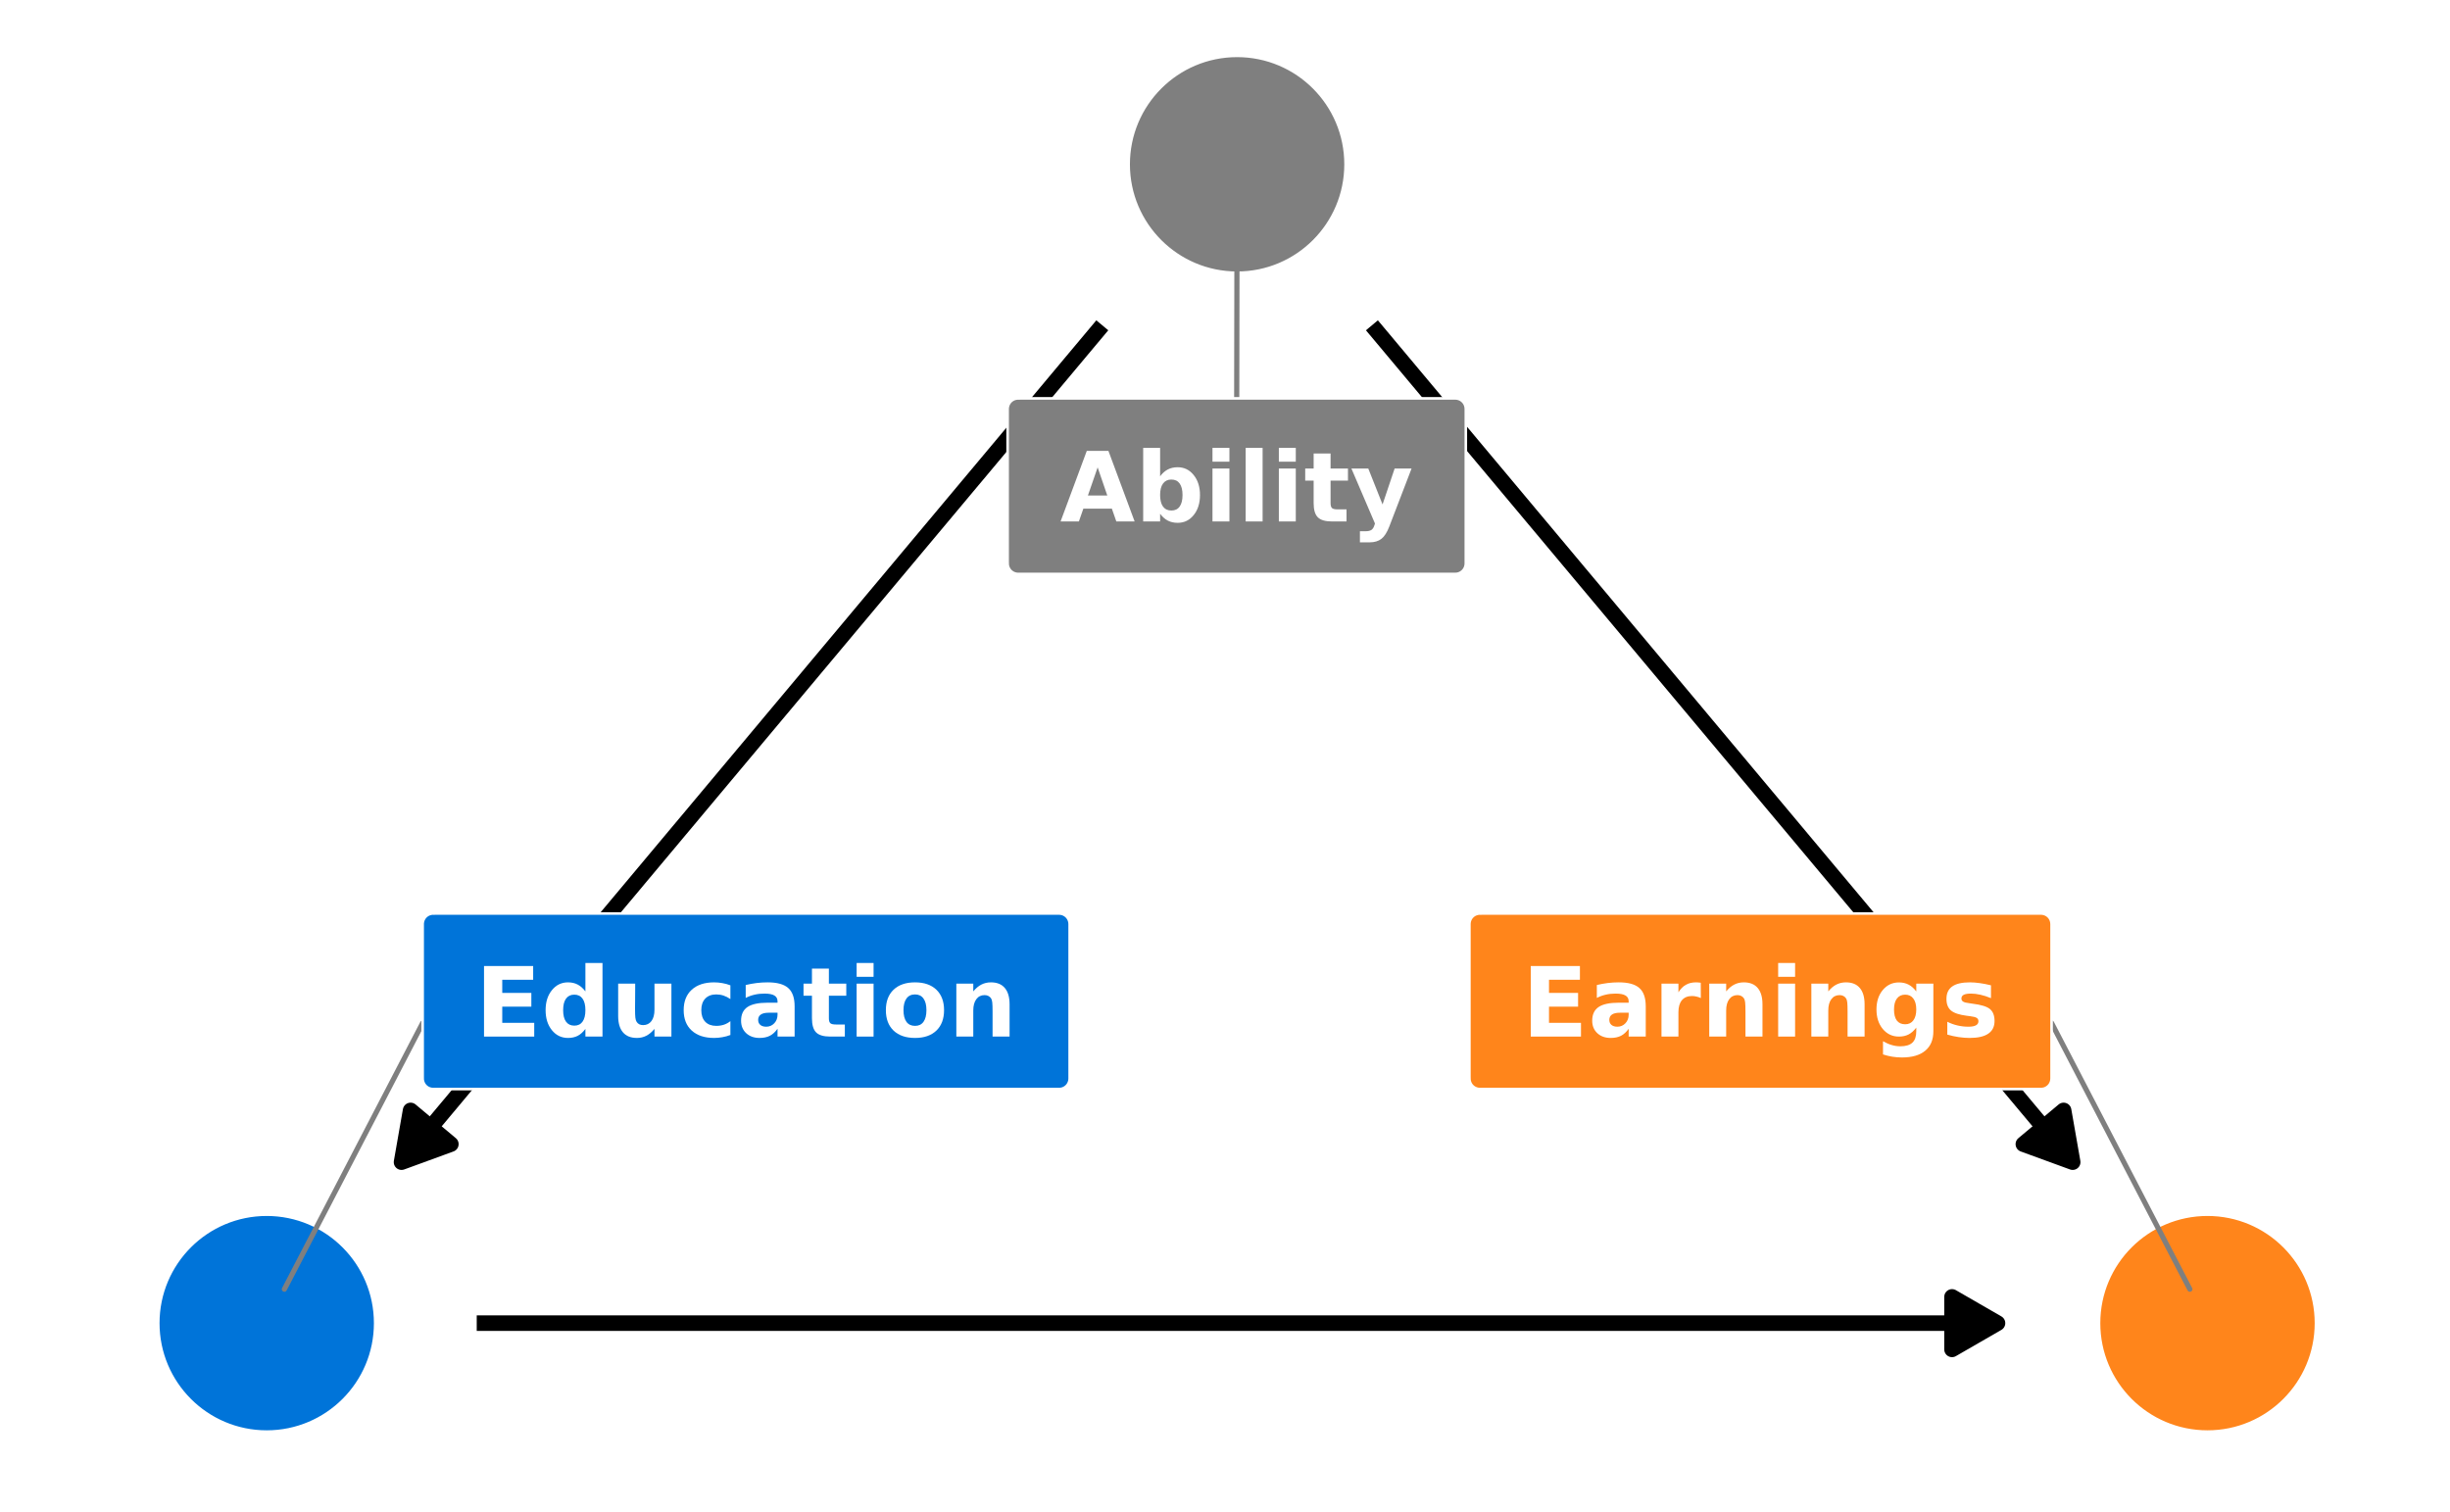 <?xml version="1.0" encoding="UTF-8"?>
<svg xmlns="http://www.w3.org/2000/svg" xmlns:xlink="http://www.w3.org/1999/xlink" width="504pt" height="311pt" viewBox="0 0 504 311" version="1.1">
<defs>
<g>
<symbol overflow="visible" id="glyph0-0">
<path style="stroke:none;" d="M 1 3.516 L 1 -14.047 L 10.953 -14.047 L 10.953 3.516 Z M 2.109 2.406 L 9.844 2.406 L 9.844 -12.922 L 2.109 -12.922 Z M 2.109 2.406 "/>
</symbol>
<symbol overflow="visible" id="glyph0-1">
<path style="stroke:none;" d="M 1.828 -14.516 L 11.938 -14.516 L 11.938 -11.688 L 5.578 -11.688 L 5.578 -8.984 L 11.562 -8.984 L 11.562 -6.156 L 5.578 -6.156 L 5.578 -2.828 L 12.156 -2.828 L 12.156 0 L 1.828 0 Z M 1.828 -14.516 "/>
</symbol>
<symbol overflow="visible" id="glyph0-2">
<path style="stroke:none;" d="M 9.078 -9.297 L 9.078 -15.141 L 12.594 -15.141 L 12.594 0 L 9.078 0 L 9.078 -1.578 C 8.598 -0.93 8.07 -0.457 7.5 -0.156 C 6.926 0.133 6.258 0.281 5.5 0.281 C 4.156 0.281 3.051 -0.25 2.188 -1.312 C 1.32 -2.383 0.891 -3.758 0.891 -5.438 C 0.891 -7.113 1.32 -8.484 2.188 -9.547 C 3.051 -10.617 4.156 -11.156 5.5 -11.156 C 6.25 -11.156 6.91 -11.004 7.484 -10.703 C 8.066 -10.398 8.598 -9.93 9.078 -9.297 Z M 6.797 -2.25 C 7.535 -2.25 8.098 -2.52 8.484 -3.062 C 8.879 -3.602 9.078 -4.395 9.078 -5.438 C 9.078 -6.477 8.879 -7.27 8.484 -7.812 C 8.098 -8.352 7.535 -8.625 6.797 -8.625 C 6.055 -8.625 5.488 -8.352 5.094 -7.812 C 4.695 -7.27 4.5 -6.477 4.5 -5.438 C 4.5 -4.395 4.695 -3.602 5.094 -3.062 C 5.488 -2.52 6.055 -2.25 6.797 -2.25 Z M 6.797 -2.25 "/>
</symbol>
<symbol overflow="visible" id="glyph0-3">
<path style="stroke:none;" d="M 1.562 -4.234 L 1.562 -10.891 L 5.062 -10.891 L 5.062 -9.812 C 5.062 -9.219 5.055 -8.473 5.047 -7.578 C 5.035 -6.691 5.031 -6.098 5.031 -5.797 C 5.031 -4.922 5.051 -4.289 5.094 -3.906 C 5.145 -3.52 5.227 -3.238 5.344 -3.062 C 5.477 -2.832 5.66 -2.656 5.891 -2.531 C 6.129 -2.414 6.395 -2.359 6.688 -2.359 C 7.414 -2.359 7.988 -2.633 8.406 -3.188 C 8.82 -3.75 9.031 -4.523 9.031 -5.516 L 9.031 -10.891 L 12.516 -10.891 L 12.516 0 L 9.031 0 L 9.031 -1.578 C 8.5 -0.941 7.941 -0.473 7.359 -0.172 C 6.773 0.129 6.129 0.281 5.422 0.281 C 4.16 0.281 3.203 -0.102 2.547 -0.875 C 1.891 -1.645 1.562 -2.766 1.562 -4.234 Z M 1.562 -4.234 "/>
</symbol>
<symbol overflow="visible" id="glyph0-4">
<path style="stroke:none;" d="M 10.469 -10.547 L 10.469 -7.719 C 10 -8.039 9.523 -8.281 9.047 -8.438 C 8.578 -8.594 8.082 -8.672 7.562 -8.672 C 6.594 -8.672 5.836 -8.383 5.297 -7.812 C 4.754 -7.25 4.484 -6.457 4.484 -5.438 C 4.484 -4.414 4.754 -3.617 5.297 -3.047 C 5.836 -2.484 6.594 -2.203 7.562 -2.203 C 8.113 -2.203 8.633 -2.281 9.125 -2.438 C 9.613 -2.602 10.062 -2.848 10.469 -3.172 L 10.469 -0.328 C 9.926 -0.117 9.375 0.031 8.812 0.125 C 8.25 0.227 7.688 0.281 7.125 0.281 C 5.164 0.281 3.629 -0.223 2.516 -1.234 C 1.41 -2.242 0.859 -3.645 0.859 -5.438 C 0.859 -7.227 1.41 -8.629 2.516 -9.641 C 3.629 -10.648 5.164 -11.156 7.125 -11.156 C 7.695 -11.156 8.258 -11.102 8.812 -11 C 9.375 -10.906 9.926 -10.754 10.469 -10.547 Z M 10.469 -10.547 "/>
</symbol>
<symbol overflow="visible" id="glyph0-5">
<path style="stroke:none;" d="M 6.562 -4.906 C 5.832 -4.906 5.285 -4.781 4.922 -4.531 C 4.555 -4.281 4.375 -3.914 4.375 -3.438 C 4.375 -3 4.52 -2.656 4.812 -2.406 C 5.102 -2.156 5.516 -2.031 6.047 -2.031 C 6.691 -2.031 7.238 -2.266 7.688 -2.734 C 8.133 -3.203 8.359 -3.789 8.359 -4.5 L 8.359 -4.906 Z M 11.875 -6.219 L 11.875 0 L 8.359 0 L 8.359 -1.609 C 7.898 -0.953 7.379 -0.473 6.797 -0.172 C 6.211 0.129 5.5 0.281 4.656 0.281 C 3.531 0.281 2.613 -0.047 1.906 -0.703 C 1.207 -1.359 0.859 -2.211 0.859 -3.266 C 0.859 -4.547 1.297 -5.484 2.172 -6.078 C 3.047 -6.672 4.426 -6.969 6.312 -6.969 L 8.359 -6.969 L 8.359 -7.25 C 8.359 -7.801 8.141 -8.203 7.703 -8.453 C 7.273 -8.711 6.602 -8.844 5.688 -8.844 C 4.938 -8.844 4.238 -8.766 3.594 -8.609 C 2.957 -8.461 2.363 -8.242 1.812 -7.953 L 1.812 -10.609 C 2.551 -10.785 3.297 -10.922 4.047 -11.016 C 4.805 -11.109 5.562 -11.156 6.312 -11.156 C 8.281 -11.156 9.695 -10.766 10.562 -9.984 C 11.438 -9.211 11.875 -7.957 11.875 -6.219 Z M 11.875 -6.219 "/>
</symbol>
<symbol overflow="visible" id="glyph0-6">
<path style="stroke:none;" d="M 5.484 -13.984 L 5.484 -10.891 L 9.062 -10.891 L 9.062 -8.406 L 5.484 -8.406 L 5.484 -3.781 C 5.484 -3.281 5.582 -2.938 5.781 -2.75 C 5.977 -2.57 6.375 -2.484 6.969 -2.484 L 8.766 -2.484 L 8.766 0 L 5.781 0 C 4.406 0 3.43 -0.285 2.859 -0.859 C 2.285 -1.43 2 -2.406 2 -3.781 L 2 -8.406 L 0.266 -8.406 L 0.266 -10.891 L 2 -10.891 L 2 -13.984 Z M 5.484 -13.984 "/>
</symbol>
<symbol overflow="visible" id="glyph0-7">
<path style="stroke:none;" d="M 1.672 -10.891 L 5.156 -10.891 L 5.156 0 L 1.672 0 Z M 1.672 -15.141 L 5.156 -15.141 L 5.156 -12.297 L 1.672 -12.297 Z M 1.672 -15.141 "/>
</symbol>
<symbol overflow="visible" id="glyph0-8">
<path style="stroke:none;" d="M 6.859 -8.672 C 6.086 -8.672 5.5 -8.391 5.094 -7.828 C 4.688 -7.273 4.484 -6.477 4.484 -5.438 C 4.484 -4.395 4.688 -3.594 5.094 -3.031 C 5.5 -2.477 6.086 -2.203 6.859 -2.203 C 7.617 -2.203 8.195 -2.477 8.594 -3.031 C 9 -3.594 9.203 -4.395 9.203 -5.438 C 9.203 -6.477 9 -7.273 8.594 -7.828 C 8.195 -8.391 7.617 -8.672 6.859 -8.672 Z M 6.859 -11.156 C 8.734 -11.156 10.195 -10.648 11.25 -9.641 C 12.301 -8.629 12.828 -7.227 12.828 -5.438 C 12.828 -3.645 12.301 -2.242 11.25 -1.234 C 10.195 -0.223 8.734 0.281 6.859 0.281 C 4.973 0.281 3.5 -0.223 2.438 -1.234 C 1.383 -2.242 0.859 -3.645 0.859 -5.438 C 0.859 -7.227 1.383 -8.629 2.438 -9.641 C 3.5 -10.648 4.973 -11.156 6.859 -11.156 Z M 6.859 -11.156 "/>
</symbol>
<symbol overflow="visible" id="glyph0-9">
<path style="stroke:none;" d="M 12.625 -6.641 L 12.625 0 L 9.125 0 L 9.125 -5.078 C 9.125 -6.016 9.102 -6.66 9.062 -7.016 C 9.02 -7.379 8.945 -7.645 8.844 -7.812 C 8.707 -8.039 8.52 -8.219 8.281 -8.344 C 8.051 -8.469 7.785 -8.531 7.484 -8.531 C 6.766 -8.531 6.195 -8.25 5.781 -7.688 C 5.363 -7.125 5.156 -6.348 5.156 -5.359 L 5.156 0 L 1.672 0 L 1.672 -10.891 L 5.156 -10.891 L 5.156 -9.297 C 5.676 -9.93 6.234 -10.398 6.828 -10.703 C 7.422 -11.004 8.07 -11.156 8.781 -11.156 C 10.039 -11.156 10.992 -10.77 11.641 -10 C 12.297 -9.227 12.625 -8.109 12.625 -6.641 Z M 12.625 -6.641 "/>
</symbol>
<symbol overflow="visible" id="glyph0-10">
<path style="stroke:none;" d="M 10.641 -2.641 L 4.781 -2.641 L 3.859 0 L 0.094 0 L 5.484 -14.516 L 9.938 -14.516 L 15.328 0 L 11.562 0 Z M 5.719 -5.344 L 9.703 -5.344 L 7.719 -11.125 Z M 5.719 -5.344 "/>
</symbol>
<symbol overflow="visible" id="glyph0-11">
<path style="stroke:none;" d="M 7.469 -2.25 C 8.219 -2.25 8.785 -2.52 9.172 -3.062 C 9.566 -3.602 9.766 -4.395 9.766 -5.438 C 9.766 -6.477 9.566 -7.27 9.172 -7.812 C 8.785 -8.352 8.219 -8.625 7.469 -8.625 C 6.727 -8.625 6.156 -8.348 5.75 -7.797 C 5.352 -7.254 5.156 -6.469 5.156 -5.438 C 5.156 -4.406 5.352 -3.613 5.75 -3.062 C 6.156 -2.52 6.727 -2.25 7.469 -2.25 Z M 5.156 -9.297 C 5.633 -9.93 6.164 -10.398 6.75 -10.703 C 7.332 -11.004 8.004 -11.156 8.766 -11.156 C 10.109 -11.156 11.207 -10.617 12.062 -9.547 C 12.926 -8.484 13.359 -7.113 13.359 -5.438 C 13.359 -3.758 12.926 -2.383 12.062 -1.312 C 11.207 -0.25 10.109 0.281 8.766 0.281 C 8.004 0.281 7.332 0.129 6.75 -0.172 C 6.164 -0.473 5.633 -0.941 5.156 -1.578 L 5.156 0 L 1.672 0 L 1.672 -15.141 L 5.156 -15.141 Z M 5.156 -9.297 "/>
</symbol>
<symbol overflow="visible" id="glyph0-12">
<path style="stroke:none;" d="M 1.672 -15.141 L 5.156 -15.141 L 5.156 0 L 1.672 0 Z M 1.672 -15.141 "/>
</symbol>
<symbol overflow="visible" id="glyph0-13">
<path style="stroke:none;" d="M 0.25 -10.891 L 3.719 -10.891 L 6.656 -3.5 L 9.141 -10.891 L 12.625 -10.891 L 8.047 1.031 C 7.586 2.238 7.051 3.082 6.438 3.562 C 5.82 4.051 5.008 4.297 4 4.297 L 2 4.297 L 2 2.016 L 3.078 2.016 C 3.672 2.016 4.102 1.922 4.375 1.734 C 4.645 1.547 4.852 1.207 5 0.719 L 5.094 0.422 Z M 0.25 -10.891 "/>
</symbol>
<symbol overflow="visible" id="glyph0-14">
<path style="stroke:none;" d="M 9.766 -7.922 C 9.461 -8.066 9.16 -8.172 8.859 -8.234 C 8.555 -8.305 8.254 -8.344 7.953 -8.344 C 7.055 -8.344 6.363 -8.055 5.875 -7.484 C 5.395 -6.91 5.156 -6.086 5.156 -5.016 L 5.156 0 L 1.672 0 L 1.672 -10.891 L 5.156 -10.891 L 5.156 -9.109 C 5.602 -9.816 6.113 -10.332 6.688 -10.656 C 7.27 -10.988 7.969 -11.156 8.781 -11.156 C 8.895 -11.156 9.02 -11.148 9.156 -11.141 C 9.301 -11.129 9.5 -11.109 9.75 -11.078 Z M 9.766 -7.922 "/>
</symbol>
<symbol overflow="visible" id="glyph0-15">
<path style="stroke:none;" d="M 9.078 -1.844 C 8.598 -1.207 8.07 -0.738 7.5 -0.438 C 6.926 -0.145 6.258 0 5.5 0 C 4.164 0 3.062 -0.52 2.188 -1.562 C 1.32 -2.613 0.891 -3.953 0.891 -5.578 C 0.891 -7.203 1.32 -8.535 2.188 -9.578 C 3.062 -10.617 4.164 -11.141 5.5 -11.141 C 6.258 -11.141 6.926 -10.988 7.5 -10.688 C 8.07 -10.395 8.598 -9.926 9.078 -9.281 L 9.078 -10.891 L 12.594 -10.891 L 12.594 -1.094 C 12.594 0.656 12.035 1.988 10.922 2.906 C 9.816 3.832 8.219 4.297 6.125 4.297 C 5.438 4.297 4.773 4.242 4.141 4.141 C 3.504 4.035 2.867 3.879 2.234 3.672 L 2.234 0.953 C 2.836 1.305 3.43 1.566 4.016 1.734 C 4.598 1.91 5.188 2 5.781 2 C 6.914 2 7.75 1.75 8.281 1.25 C 8.812 0.75 9.078 -0.031 9.078 -1.094 Z M 6.797 -8.625 C 6.066 -8.625 5.5 -8.359 5.094 -7.828 C 4.695 -7.297 4.5 -6.547 4.5 -5.578 C 4.5 -4.578 4.691 -3.816 5.078 -3.297 C 5.473 -2.785 6.047 -2.531 6.797 -2.531 C 7.516 -2.531 8.07 -2.797 8.469 -3.328 C 8.875 -3.859 9.078 -4.609 9.078 -5.578 C 9.078 -6.547 8.875 -7.297 8.469 -7.828 C 8.07 -8.359 7.516 -8.625 6.797 -8.625 Z M 6.797 -8.625 "/>
</symbol>
<symbol overflow="visible" id="glyph0-16">
<path style="stroke:none;" d="M 10.188 -10.547 L 10.188 -7.906 C 9.438 -8.219 8.711 -8.453 8.016 -8.609 C 7.328 -8.766 6.676 -8.844 6.062 -8.844 C 5.395 -8.844 4.898 -8.758 4.578 -8.594 C 4.266 -8.426 4.109 -8.172 4.109 -7.828 C 4.109 -7.547 4.227 -7.332 4.469 -7.188 C 4.707 -7.039 5.145 -6.93 5.781 -6.859 L 6.391 -6.766 C 8.172 -6.547 9.367 -6.176 9.984 -5.656 C 10.609 -5.133 10.922 -4.316 10.922 -3.203 C 10.922 -2.047 10.488 -1.176 9.625 -0.594 C 8.77 -0.008 7.492 0.281 5.797 0.281 C 5.078 0.281 4.332 0.223 3.562 0.109 C 2.789 -0.004 2.004 -0.176 1.203 -0.406 L 1.203 -3.047 C 1.891 -2.703 2.598 -2.445 3.328 -2.281 C 4.055 -2.113 4.797 -2.031 5.547 -2.031 C 6.234 -2.031 6.75 -2.125 7.094 -2.312 C 7.438 -2.5 7.609 -2.781 7.609 -3.156 C 7.609 -3.469 7.488 -3.695 7.25 -3.844 C 7.008 -4 6.539 -4.117 5.844 -4.203 L 5.219 -4.281 C 3.676 -4.477 2.594 -4.836 1.969 -5.359 C 1.344 -5.879 1.031 -6.676 1.031 -7.75 C 1.031 -8.906 1.426 -9.758 2.219 -10.312 C 3.008 -10.875 4.223 -11.156 5.859 -11.156 C 6.492 -11.156 7.164 -11.102 7.875 -11 C 8.582 -10.906 9.352 -10.754 10.188 -10.547 Z M 10.188 -10.547 "/>
</symbol>
</g>
</defs>
<g id="surface29">
<rect x="0" y="0" width="504" height="311" style="fill:rgb(100%,100%,100%);fill-opacity:1;stroke:none;"/>
<path style="fill:none;stroke-width:3.201;stroke-linecap:butt;stroke-linejoin:round;stroke:rgb(0%,0%,0%);stroke-opacity:1;stroke-miterlimit:1;" d="M 98.07 272.215 L 410.914 272.215 "/>
<path style="fill-rule:nonzero;fill:rgb(0%,0%,0%);fill-opacity:1;stroke-width:3.201;stroke-linecap:butt;stroke-linejoin:round;stroke:rgb(0%,0%,0%);stroke-opacity:1;stroke-miterlimit:1;" d="M 401.559 277.613 L 410.914 272.215 L 401.559 266.816 Z M 401.559 277.613 "/>
<path style="fill:none;stroke-width:3.201;stroke-linecap:butt;stroke-linejoin:round;stroke:rgb(0%,0%,0%);stroke-opacity:1;stroke-miterlimit:1;" d="M 282.223 66.926 L 282.719 67.52 L 284.738 69.926 L 286.754 72.336 L 288.77 74.742 L 290.785 77.152 L 292.801 79.559 L 294.82 81.969 L 296.836 84.375 L 298.852 86.785 L 300.867 89.191 L 302.883 91.602 L 304.898 94.008 L 306.918 96.418 L 308.934 98.824 L 310.949 101.234 L 312.965 103.641 L 314.98 106.051 L 317 108.457 L 319.016 110.867 L 321.031 113.273 L 323.047 115.684 L 325.062 118.09 L 327.082 120.5 L 329.098 122.906 L 331.113 125.316 L 333.129 127.723 L 335.145 130.133 L 337.164 132.539 L 339.18 134.949 L 341.195 137.355 L 343.211 139.766 L 345.227 142.172 L 347.246 144.582 L 349.262 146.988 L 351.277 149.398 L 353.293 151.805 L 355.309 154.215 L 357.328 156.621 L 359.344 159.031 L 361.359 161.438 L 363.375 163.848 L 365.391 166.254 L 367.41 168.664 L 369.426 171.07 L 371.441 173.48 L 373.457 175.887 L 375.473 178.297 L 377.488 180.703 L 379.508 183.113 L 381.523 185.52 L 383.539 187.93 L 385.555 190.336 L 387.57 192.746 L 389.59 195.152 L 391.605 197.562 L 393.621 199.969 L 395.637 202.379 L 397.652 204.785 L 399.672 207.195 L 401.688 209.602 L 403.703 212.012 L 405.719 214.418 L 407.734 216.828 L 409.754 219.234 L 411.77 221.645 L 413.785 224.051 L 415.801 226.461 L 417.816 228.867 L 419.836 231.277 L 421.852 233.684 L 423.867 236.094 L 425.883 238.5 L 426.379 239.094 "/>
<path style="fill-rule:nonzero;fill:rgb(0%,0%,0%);fill-opacity:1;stroke-width:3.201;stroke-linecap:butt;stroke-linejoin:round;stroke:rgb(0%,0%,0%);stroke-opacity:1;stroke-miterlimit:1;" d="M 416.234 235.387 L 426.379 239.094 L 424.516 228.453 Z M 416.234 235.387 "/>
<path style="fill:none;stroke-width:3.201;stroke-linecap:butt;stroke-linejoin:round;stroke:rgb(0%,0%,0%);stroke-opacity:1;stroke-miterlimit:1;" d="M 226.758 66.926 L 226.262 67.52 L 224.246 69.926 L 222.227 72.336 L 220.211 74.742 L 218.195 77.152 L 216.18 79.559 L 214.164 81.969 L 212.148 84.375 L 210.129 86.785 L 208.113 89.191 L 206.098 91.602 L 204.082 94.008 L 202.066 96.418 L 200.047 98.824 L 198.031 101.234 L 196.016 103.641 L 194 106.051 L 191.984 108.457 L 189.965 110.867 L 187.949 113.273 L 185.934 115.684 L 183.918 118.09 L 181.902 120.5 L 179.883 122.906 L 177.867 125.316 L 175.852 127.723 L 173.836 130.133 L 171.82 132.539 L 169.801 134.949 L 167.785 137.355 L 165.77 139.766 L 163.754 142.172 L 161.738 144.582 L 159.719 146.988 L 157.703 149.398 L 155.688 151.805 L 153.672 154.215 L 151.656 156.621 L 149.637 159.031 L 147.621 161.438 L 145.605 163.848 L 143.59 166.254 L 141.574 168.664 L 139.555 171.07 L 137.539 173.48 L 135.523 175.887 L 133.508 178.297 L 131.492 180.703 L 129.477 183.113 L 127.457 185.52 L 125.441 187.93 L 123.426 190.336 L 121.41 192.746 L 119.395 195.152 L 117.375 197.562 L 115.359 199.969 L 113.344 202.379 L 111.328 204.785 L 109.312 207.195 L 107.293 209.602 L 105.277 212.012 L 103.262 214.418 L 101.246 216.828 L 99.23 219.234 L 97.211 221.645 L 95.195 224.051 L 93.18 226.461 L 91.164 228.867 L 89.148 231.277 L 87.129 233.684 L 85.113 236.094 L 83.098 238.5 L 82.602 239.094 "/>
<path style="fill-rule:nonzero;fill:rgb(0%,0%,0%);fill-opacity:1;stroke-width:3.201;stroke-linecap:butt;stroke-linejoin:round;stroke:rgb(0%,0%,0%);stroke-opacity:1;stroke-miterlimit:1;" d="M 84.465 228.453 L 82.602 239.094 L 92.746 235.387 Z M 84.465 228.453 "/>
<path style="fill-rule:nonzero;fill:rgb(0%,45.49%,85.098%);fill-opacity:1;stroke-width:0.709;stroke-linecap:round;stroke-linejoin:round;stroke:rgb(0%,45.49%,85.098%);stroke-opacity:1;stroke-miterlimit:10;" d="M 76.562 272.215 C 76.562 284.195 66.852 293.91 54.867 293.91 C 42.887 293.91 33.176 284.195 33.176 272.215 C 33.176 260.234 42.887 250.52 54.867 250.52 C 66.852 250.52 76.562 260.234 76.562 272.215 "/>
<path style="fill-rule:nonzero;fill:rgb(49.804%,49.804%,49.804%);fill-opacity:1;stroke-width:0.709;stroke-linecap:round;stroke-linejoin:round;stroke:rgb(49.804%,49.804%,49.804%);stroke-opacity:1;stroke-miterlimit:10;" d="M 276.184 33.805 C 276.184 45.785 266.473 55.496 254.492 55.496 C 242.508 55.496 232.797 45.785 232.797 33.805 C 232.797 21.824 242.508 12.109 254.492 12.109 C 266.473 12.109 276.184 21.824 276.184 33.805 "/>
<path style="fill-rule:nonzero;fill:rgb(100%,52.157%,10.588%);fill-opacity:1;stroke-width:0.709;stroke-linecap:round;stroke-linejoin:round;stroke:rgb(100%,52.157%,10.588%);stroke-opacity:1;stroke-miterlimit:10;" d="M 475.809 272.215 C 475.809 284.195 466.094 293.91 454.113 293.91 C 442.133 293.91 432.418 284.195 432.418 272.215 C 432.418 260.234 442.133 250.52 454.113 250.52 C 466.094 250.52 475.809 260.234 475.809 272.215 "/>
<path style="fill:none;stroke-width:1.067;stroke-linecap:round;stroke-linejoin:round;stroke:rgb(49.804%,49.804%,49.804%);stroke-opacity:1;stroke-miterlimit:10;" d="M 86.945 210.477 L 58.496 265.23 "/>
<path style="fill:none;stroke-width:1.067;stroke-linecap:round;stroke-linejoin:round;stroke:rgb(49.804%,49.804%,49.804%);stroke-opacity:1;stroke-miterlimit:10;" d="M 254.41 81.961 L 254.477 41.117 "/>
<path style="fill:none;stroke-width:1.067;stroke-linecap:round;stroke-linejoin:round;stroke:rgb(49.804%,49.804%,49.804%);stroke-opacity:1;stroke-miterlimit:10;" d="M 422.039 210.477 L 450.484 265.23 "/>
<path style="fill-rule:nonzero;fill:rgb(0%,45.49%,85.098%);fill-opacity:1;stroke-width:0.533;stroke-linecap:round;stroke-linejoin:round;stroke:rgb(100%,100%,100%);stroke-opacity:1;stroke-miterlimit:10;" d="M 89.105 224.055 L 217.883 224.055 L 217.793 224.055 L 218.141 224.039 L 218.484 223.973 L 218.809 223.848 L 219.109 223.672 L 219.379 223.453 L 219.609 223.195 L 219.793 222.898 L 219.93 222.578 L 220.016 222.242 L 220.043 221.895 L 220.043 190.098 L 220.016 189.75 L 219.93 189.414 L 219.793 189.094 L 219.609 188.801 L 219.379 188.539 L 219.109 188.32 L 218.809 188.145 L 218.484 188.023 L 218.141 187.953 L 217.883 187.938 L 89.105 187.938 L 89.363 187.953 L 89.016 187.938 L 88.672 187.98 L 88.34 188.078 L 88.023 188.227 L 87.738 188.422 L 87.488 188.664 L 87.277 188.941 L 87.117 189.25 L 87.008 189.578 L 86.949 189.922 L 86.945 190.098 L 86.945 221.895 L 86.949 221.723 L 86.949 222.07 L 87.008 222.414 L 87.117 222.742 L 87.277 223.051 L 87.488 223.328 L 87.738 223.57 L 88.023 223.766 L 88.34 223.914 L 88.672 224.012 L 89.016 224.055 Z M 89.105 224.055 "/>
<g style="fill:rgb(100%,100%,100%);fill-opacity:1;">
  <use xlink:href="#glyph0-1" x="97.742" y="213.258"/>
  <use xlink:href="#glyph0-2" x="111.348" y="213.258"/>
  <use xlink:href="#glyph0-3" x="125.604" y="213.258"/>
  <use xlink:href="#glyph0-4" x="139.784" y="213.258"/>
  <use xlink:href="#glyph0-5" x="151.59" y="213.258"/>
  <use xlink:href="#glyph0-6" x="165.03" y="213.258"/>
  <use xlink:href="#glyph0-7" x="174.551" y="213.258"/>
  <use xlink:href="#glyph0-8" x="181.378" y="213.258"/>
  <use xlink:href="#glyph0-9" x="195.061" y="213.258"/>
</g>
<path style="fill-rule:nonzero;fill:rgb(49.804%,49.804%,49.804%);fill-opacity:1;stroke-width:0.533;stroke-linecap:round;stroke-linejoin:round;stroke:rgb(100%,100%,100%);stroke-opacity:1;stroke-miterlimit:10;" d="M 209.441 118.082 L 299.379 118.082 L 299.293 118.082 L 299.641 118.066 L 299.98 117.996 L 300.305 117.875 L 300.605 117.699 L 300.875 117.48 L 301.105 117.219 L 301.293 116.926 L 301.426 116.605 L 301.512 116.27 L 301.539 115.922 L 301.539 84.121 L 301.512 83.777 L 301.426 83.438 L 301.293 83.117 L 301.105 82.824 L 300.875 82.566 L 300.605 82.344 L 300.305 82.172 L 299.98 82.047 L 299.641 81.977 L 299.379 81.961 L 209.441 81.961 L 209.703 81.977 L 209.355 81.965 L 209.012 82.008 L 208.676 82.102 L 208.363 82.254 L 208.078 82.449 L 207.824 82.691 L 207.617 82.969 L 207.457 83.277 L 207.344 83.605 L 207.289 83.949 L 207.281 84.121 L 207.281 115.922 L 207.289 115.75 L 207.289 116.098 L 207.344 116.438 L 207.457 116.77 L 207.617 117.078 L 207.824 117.355 L 208.078 117.594 L 208.363 117.793 L 208.676 117.941 L 209.012 118.039 L 209.355 118.082 Z M 209.441 118.082 "/>
<g style="fill:rgb(100%,100%,100%);fill-opacity:1;">
  <use xlink:href="#glyph0-10" x="218.082" y="107.281"/>
  <use xlink:href="#glyph0-11" x="233.496" y="107.281"/>
  <use xlink:href="#glyph0-7" x="247.753" y="107.281"/>
  <use xlink:href="#glyph0-12" x="254.58" y="107.281"/>
  <use xlink:href="#glyph0-7" x="261.407" y="107.281"/>
  <use xlink:href="#glyph0-6" x="268.234" y="107.281"/>
  <use xlink:href="#glyph0-13" x="277.755" y="107.281"/>
</g>
<path style="fill-rule:nonzero;fill:rgb(100%,52.157%,10.588%);fill-opacity:1;stroke-width:0.533;stroke-linecap:round;stroke-linejoin:round;stroke:rgb(100%,100%,100%);stroke-opacity:1;stroke-miterlimit:10;" d="M 304.434 224.055 L 419.879 224.055 L 419.789 224.055 L 420.137 224.039 L 420.477 223.973 L 420.805 223.848 L 421.105 223.672 L 421.375 223.453 L 421.605 223.195 L 421.789 222.898 L 421.926 222.578 L 422.008 222.242 L 422.039 221.895 L 422.039 190.098 L 422.008 189.75 L 421.926 189.414 L 421.789 189.094 L 421.605 188.801 L 421.375 188.539 L 421.105 188.32 L 420.805 188.145 L 420.477 188.023 L 420.137 187.953 L 419.879 187.938 L 304.434 187.938 L 304.691 187.953 L 304.344 187.938 L 304 187.98 L 303.668 188.078 L 303.352 188.227 L 303.066 188.422 L 302.816 188.664 L 302.605 188.941 L 302.445 189.25 L 302.336 189.578 L 302.281 189.922 L 302.273 190.098 L 302.273 221.895 L 302.281 221.723 L 302.281 222.07 L 302.336 222.414 L 302.445 222.742 L 302.605 223.051 L 302.816 223.328 L 303.066 223.57 L 303.352 223.766 L 303.668 223.914 L 304 224.012 L 304.344 224.055 Z M 304.434 224.055 "/>
<g style="fill:rgb(100%,100%,100%);fill-opacity:1;">
  <use xlink:href="#glyph0-1" x="313.074" y="213.258"/>
  <use xlink:href="#glyph0-5" x="326.68" y="213.258"/>
  <use xlink:href="#glyph0-14" x="340.12" y="213.258"/>
  <use xlink:href="#glyph0-9" x="349.942" y="213.258"/>
  <use xlink:href="#glyph0-7" x="364.121" y="213.258"/>
  <use xlink:href="#glyph0-9" x="370.948" y="213.258"/>
  <use xlink:href="#glyph0-15" x="385.127" y="213.258"/>
  <use xlink:href="#glyph0-16" x="399.384" y="213.258"/>
</g>
</g>
</svg>
